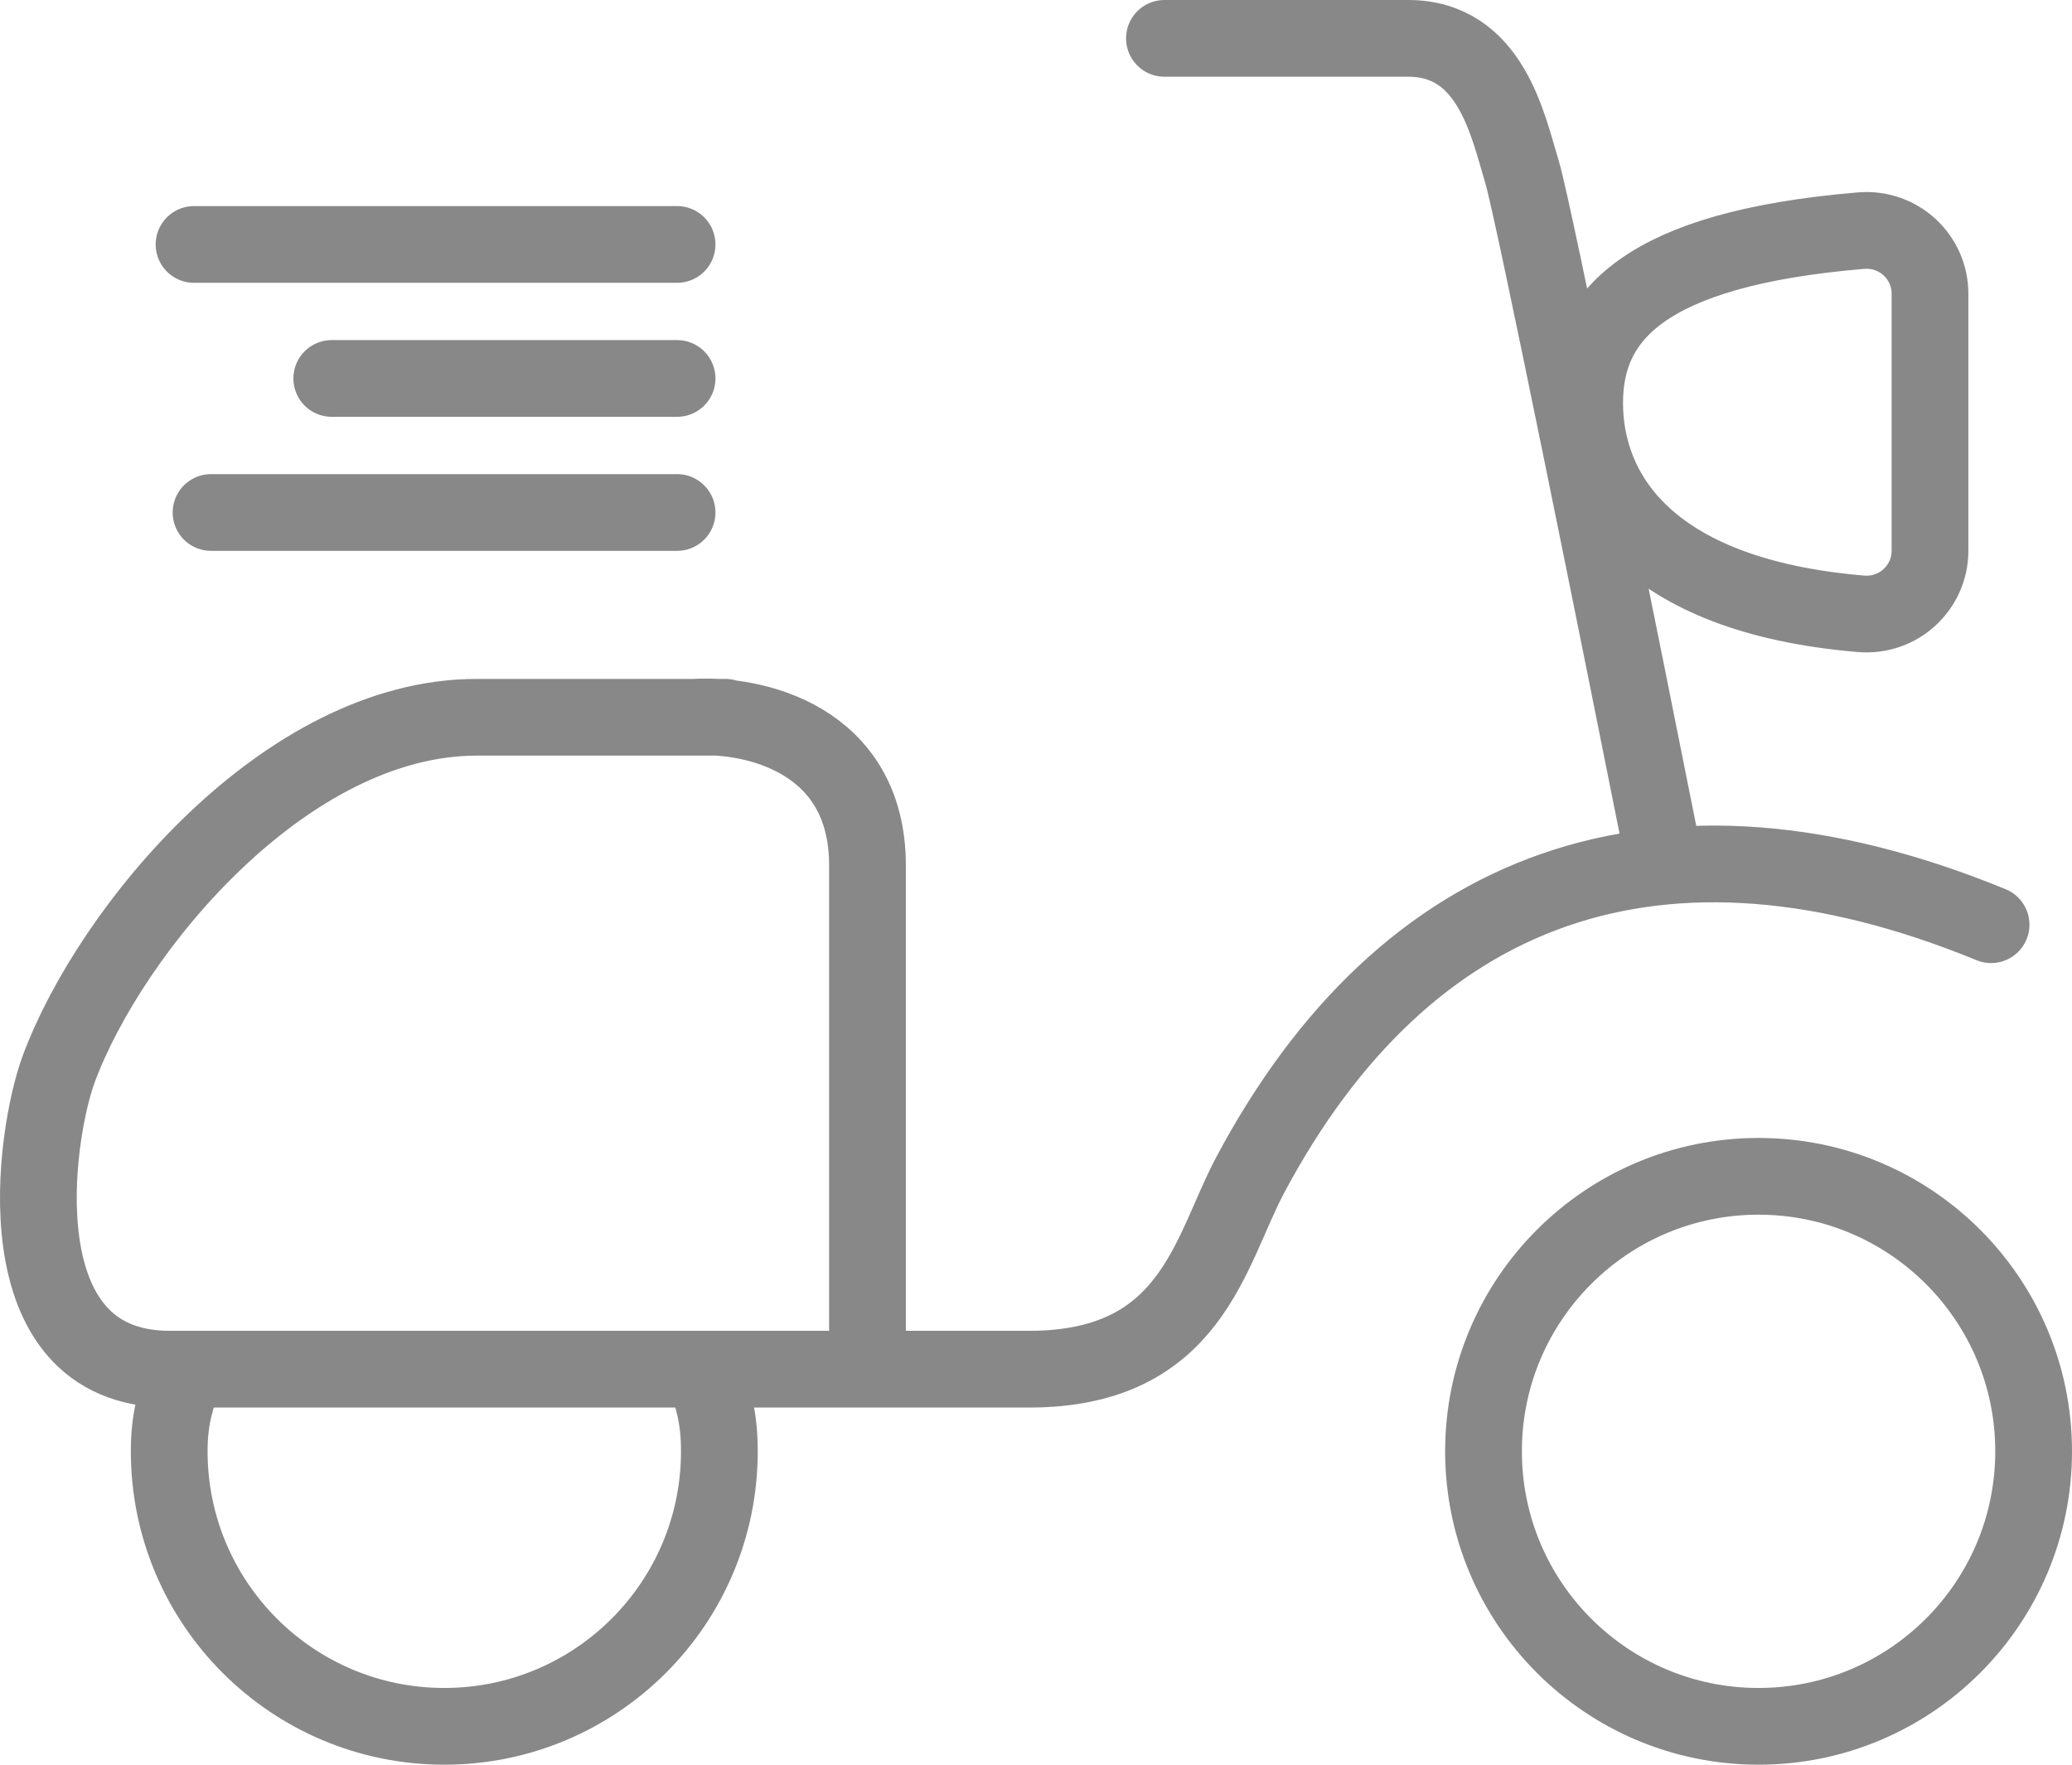 <svg width="54" height="46" viewBox="0 0 54 46" fill="none" xmlns="http://www.w3.org/2000/svg">
<path d="M30.347 1C31.747 1 34.977 1 36.7 1C38.852 1 39.298 3.265 39.669 4.491C39.967 5.471 42.276 16.945 43.394 22.559M51.891 24.104C43.251 20.561 36.611 23.057 32.58 30.634C31.525 32.617 31.07 35.69 26.822 35.69C25.907 35.69 24.419 35.69 22.608 35.69M22.608 35.69C17.188 35.69 8.878 35.69 4.422 35.69C-0.004 35.69 0.897 29.564 1.534 27.855C2.888 24.219 7.44 18.697 12.426 18.697C16.414 18.697 20.712 18.697 18.114 18.697C19.612 18.603 22.608 19.244 22.608 22.559C22.608 25.873 22.608 32.694 22.608 35.69ZM18.323 35.69C18.6 36.453 18.748 36.972 18.748 37.831C18.748 41.79 15.538 45 11.579 45C7.62 45 4.41 41.79 4.41 37.831C4.41 36.972 4.577 36.453 4.854 35.69M5.057 6.372H17.646M8.646 9.865H17.646M5.5 13.359H17.646M53 37.831C53 41.79 49.79 45 45.831 45C41.872 45 38.663 41.79 38.663 37.831C38.663 33.872 41.872 30.663 45.831 30.663C49.79 30.663 53 33.872 53 37.831ZM48.5 16C42.842 15.524 41.299 12.773 41.299 10.506C41.299 8.239 42.842 6.488 48.5 6.012C49.49 5.929 50.299 6.707 50.299 7.653V14.359C50.299 15.305 49.49 16.083 48.5 16Z" stroke="#888888" stroke-width="2" stroke-linecap="round" stroke-linejoin="round"/>
</svg>
